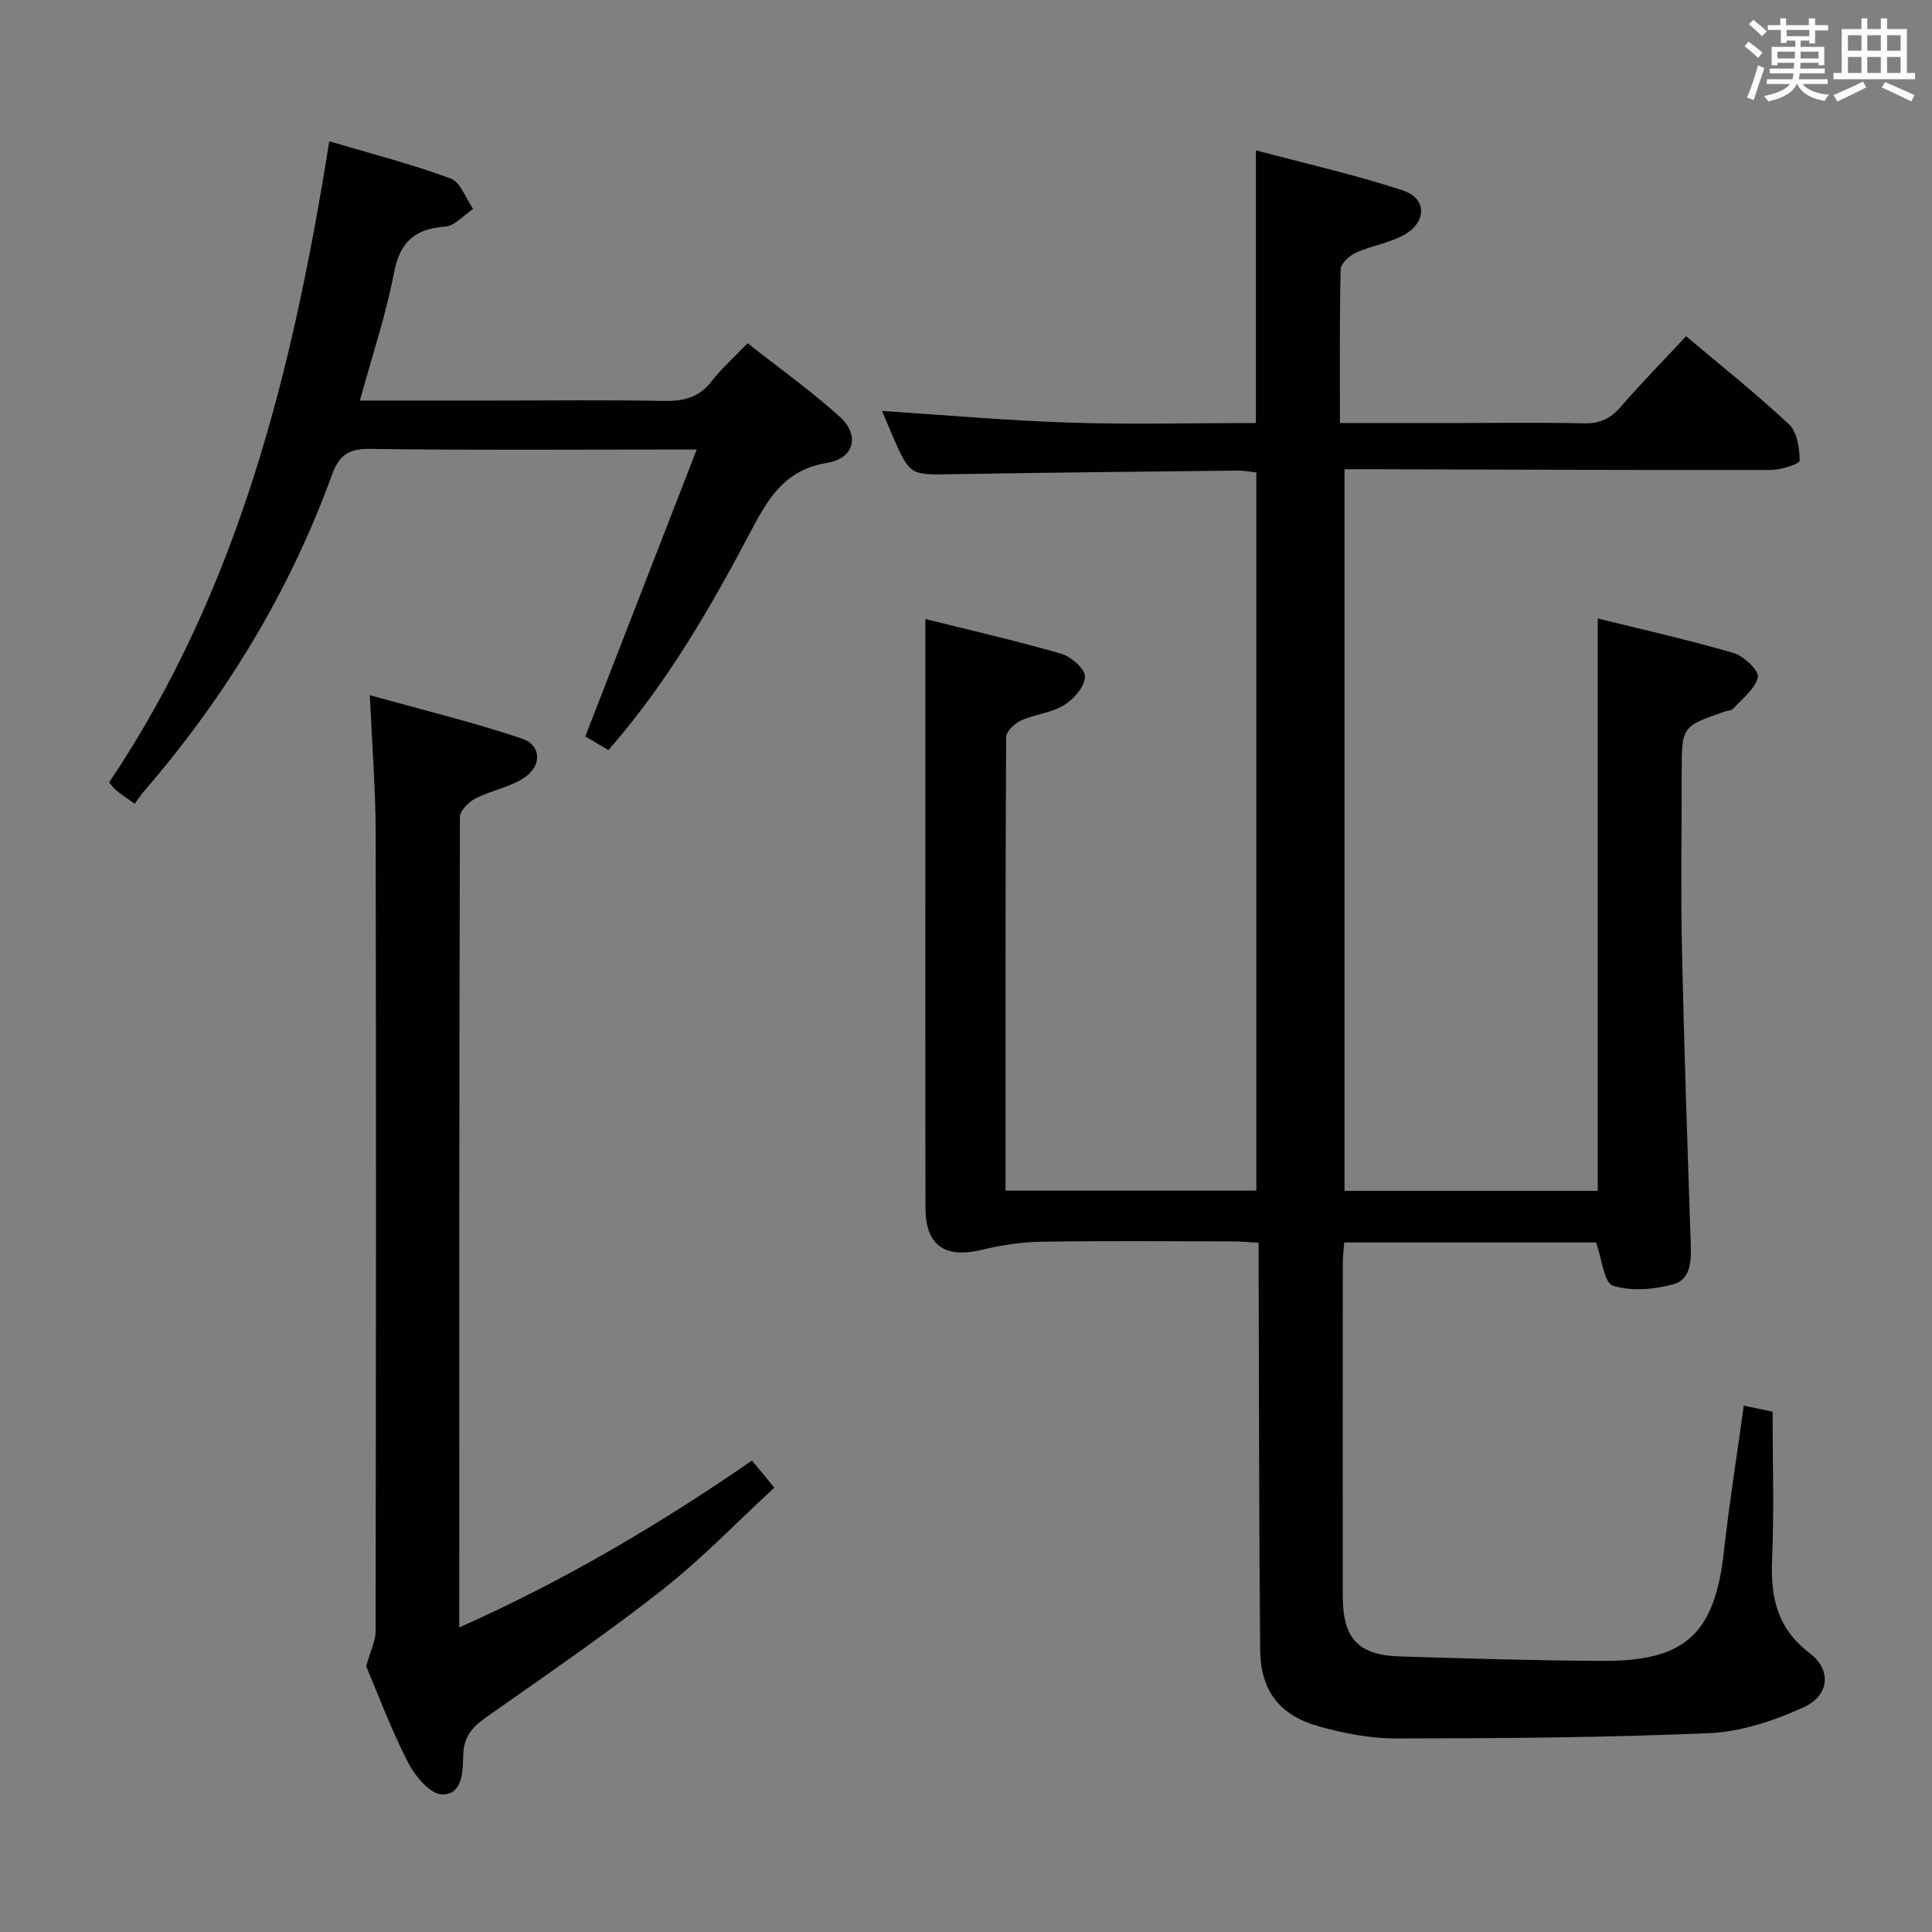 <svg enable-background="new 0 0 400 400" viewBox="0 0 400 400" xmlns="http://www.w3.org/2000/svg"><rect x="0" y="0" width="400" height="400" fill="#808080" stroke="none"/><g fill="#010100"><path d="m361.03 291.03c2.12.44 3.75.78 5.97 1.24 0 10.15.33 20.43-.11 30.68-.33 7.81 1.07 14.22 7.77 19.3 4.61 3.5 4.13 8.8-1.3 11.26-6.05 2.74-12.83 5.02-19.38 5.31-21.61.95-43.27 1.08-64.91 1.11-5.39.01-10.93-1.07-16.15-2.55-8.08-2.3-11.94-7.42-12.02-15.78-.24-25.99-.22-51.99-.31-77.99-.01-1.98 0-3.95 0-6.31-2-.11-3.59-.28-5.19-.28-13.33-.02-26.67-.14-40 .07-4.08.06-8.22.75-12.2 1.69-7.61 1.81-11.57-.92-11.59-8.71-.06-29.5-.03-59-.03-88.5 0-10.95 0-21.91 0-33.41 8.8 2.2 18.57 4.43 28.19 7.2 2.03.59 4.94 3.22 4.87 4.79-.1 2.07-2.37 4.64-4.39 5.87-2.61 1.6-6 1.86-8.86 3.15-1.32.6-3.07 2.26-3.08 3.44-.17 31.15-.13 62.3-.13 93.89h51.93c0-49.32 0-98.83 0-148.68-1.28-.14-2.56-.4-3.83-.39-19.65.22-39.3.4-58.94.75-8.91.16-8.92.32-12.51-7.86-.85-1.93-1.63-3.88-2.2-5.24 12.89.84 25.74 1.99 38.62 2.41 12.8.42 25.63.09 38.77.09 0-18.71 0-37.05 0-56.46 10.11 2.7 20.42 5.02 30.41 8.3 4.9 1.61 5.04 6.37.52 9.06-3.06 1.82-6.87 2.32-10.17 3.81-1.36.61-3.18 2.24-3.21 3.44-.25 10.43-.15 20.87-.15 31.85h24.47c8.67 0 17.34-.14 26 .07 3.32.08 5.57-.97 7.72-3.47 4.22-4.9 8.77-9.51 13.48-14.57 7.29 6.16 14.56 11.93 21.32 18.26 1.69 1.59 2.17 4.96 2.19 7.51 0 .66-3.86 1.92-5.95 1.92-27.5.05-54.99-.07-82.49-.15-1.81-.01-3.62 0-5.79 0v149.4h52.42c0-39.35 0-78.57 0-118.51 9.09 2.26 18.69 4.41 28.11 7.15 2.12.62 5.33 3.69 5.05 4.98-.54 2.44-3.2 4.44-5.08 6.53-.39.43-1.23.43-1.86.65-8.83 3.06-8.83 3.06-8.83 12.78 0 12.17-.21 24.34.05 36.5.44 20.29 1.14 40.58 1.82 60.87.12 3.52.04 7.44-3.66 8.42-3.98 1.06-8.69 1.47-12.46.26-1.84-.59-2.27-5.54-3.48-8.94-16.85 0-34.28 0-52.15 0-.1 1.39-.28 2.82-.28 4.25-.02 23-.03 46-.01 69 .01 8.75 3.18 12.2 11.86 12.46 13.97.43 27.95.85 41.93.92 17.24.09 23.24-5.66 25.13-22.76 1.1-9.87 2.67-19.7 4.1-30.08z"/><path d="m75.81 344.98c.9-3.23 1.94-5.21 1.95-7.2.09-55.13.12-110.27.02-165.4-.02-8.94-.74-17.89-1.21-28.45 11.08 3.1 21.43 5.6 31.47 8.98 4.12 1.39 4.21 5.7.38 8.18-2.97 1.93-6.76 2.57-9.96 4.21-1.41.73-3.24 2.53-3.24 3.84-.16 55.62-.14 111.25-.14 167.8 21.52-9.56 41.25-21.2 60.61-34.54 1.29 1.57 2.62 3.17 4.63 5.6-7.75 7.14-14.99 14.71-23.14 21.11-11.75 9.23-24.11 17.69-36.34 26.3-2.9 2.04-4.81 3.96-4.93 7.89-.1 3.22-.02 8.29-4.39 8.22-2.42-.04-5.57-3.76-6.99-6.53-3.49-6.76-6.15-13.95-8.72-20.01z"/><path d="m125.96 155.3c-1.96-1.17-3.62-2.16-4.78-2.84 7.67-19.75 15.16-39.02 23.07-59.39-3.19 0-4.92 0-6.65 0-20.33 0-40.67.16-60.99-.13-4.42-.06-6.39 1.27-7.87 5.35-8.85 24.35-22.13 46.11-39.06 65.68-.65.75-1.18 1.62-1.78 2.45-1.59-1.14-2.69-1.87-3.72-2.69-.5-.4-.89-.95-1.59-1.73 26.85-39.97 38.07-85.4 45.58-132.75 8.73 2.59 17.08 4.73 25.12 7.7 2.05.76 3.14 4.12 4.66 6.29-1.93 1.29-3.79 3.54-5.79 3.68-6.34.45-9.37 3.19-10.6 9.62-1.68 8.75-4.55 17.27-7.05 26.39h28.33c11.5 0 23-.15 34.5.08 4.11.08 7.37-.66 10-4.08 2.02-2.62 4.55-4.85 7.44-7.87 6.58 5.19 13.2 9.89 19.16 15.3 4.14 3.77 2.87 8.57-2.67 9.47-8.32 1.35-11.83 6.63-15.44 13.46-8.45 16.01-17.43 31.8-29.87 46.01z"/></g><path d="m361.2 9.6.8-1c.9.7 1.9 1.4 2.9 2.3l-.9 1.1c-1-1-2-1.8-2.8-2.4zm.5 10.6c.9-2.1 1.6-4.3 2.3-6.7.4.2.8.4 1.3.6-.7 2.1-1.5 4.3-2.2 6.6zm.4-15.2.9-.9c1 .8 2 1.6 2.8 2.4l-1 1c-.9-.9-1.8-1.7-2.7-2.5zm12.5-1.2h1.2v1.4h2.7v1.1h-2.7v2.7h-1.2v-.6h-1.8v1.3h4.9v3.8h-1.2v-.5h-3.7c0 .4-.1.9-.1 1.2h5.1v1h-5.2c0 .5-.1.9-.2 1.2h6v1h-5.2c1.1 1.3 2.9 2 5.5 2.2-.4.4-.7.8-.9 1.3-2.9-.5-4.8-1.6-5.7-3.5h-.1c-.8 1.7-2.7 2.9-5.9 3.6-.2-.4-.6-.8-.9-1.1 2.8-.6 4.6-1.4 5.4-2.5h-4.8v-1h5.3c.1-.3.2-.7.2-1.2h-4.9v-1h5c0-.4 0-.8.1-1.2h-3.5v.5h-1.2v-3.8h4.9v-1.3h-1.8v.5h-1.2v-2.7h-2.7v-1h2.6v-1.4h1.2v1.4h4.7v-1.4zm-6.6 8.3h3.6c0-.4 0-.9 0-1.4h-3.6zm1.9-4.6h4.7v-1.3h-4.7zm6.6 3.2h-3.7v1.4h3.7z" fill="#fbfafc"/><path d="m385.3 3.8h1.3v2.2h2.8v-2.2h1.3v2.2h4.1v9.1h1.7v1.3h-16.9v-1.3h1.7v-9.1h4.1v-2.2zm.4 13.1.7 1.2c-1.8.9-3.8 1.9-6 2.9-.2-.4-.5-.8-.8-1.3 2.3-1 4.3-1.9 6.1-2.8zm-3.1-6.4h2.8v-3.2h-2.8zm0 4.6h2.8v-3.3h-2.8zm4-4.6h2.8v-3.2h-2.8zm0 4.6h2.8v-3.3h-2.8zm3.7 1.9c2.1.9 4.1 1.8 6.1 2.7l-.7 1.3c-2.2-1.1-4.2-2-6.1-2.9zm3.2-9.7h-2.8v3.2h2.8zm-2.8 7.8h2.8v-3.3h-2.8z" fill="#fbfafc"/></svg>